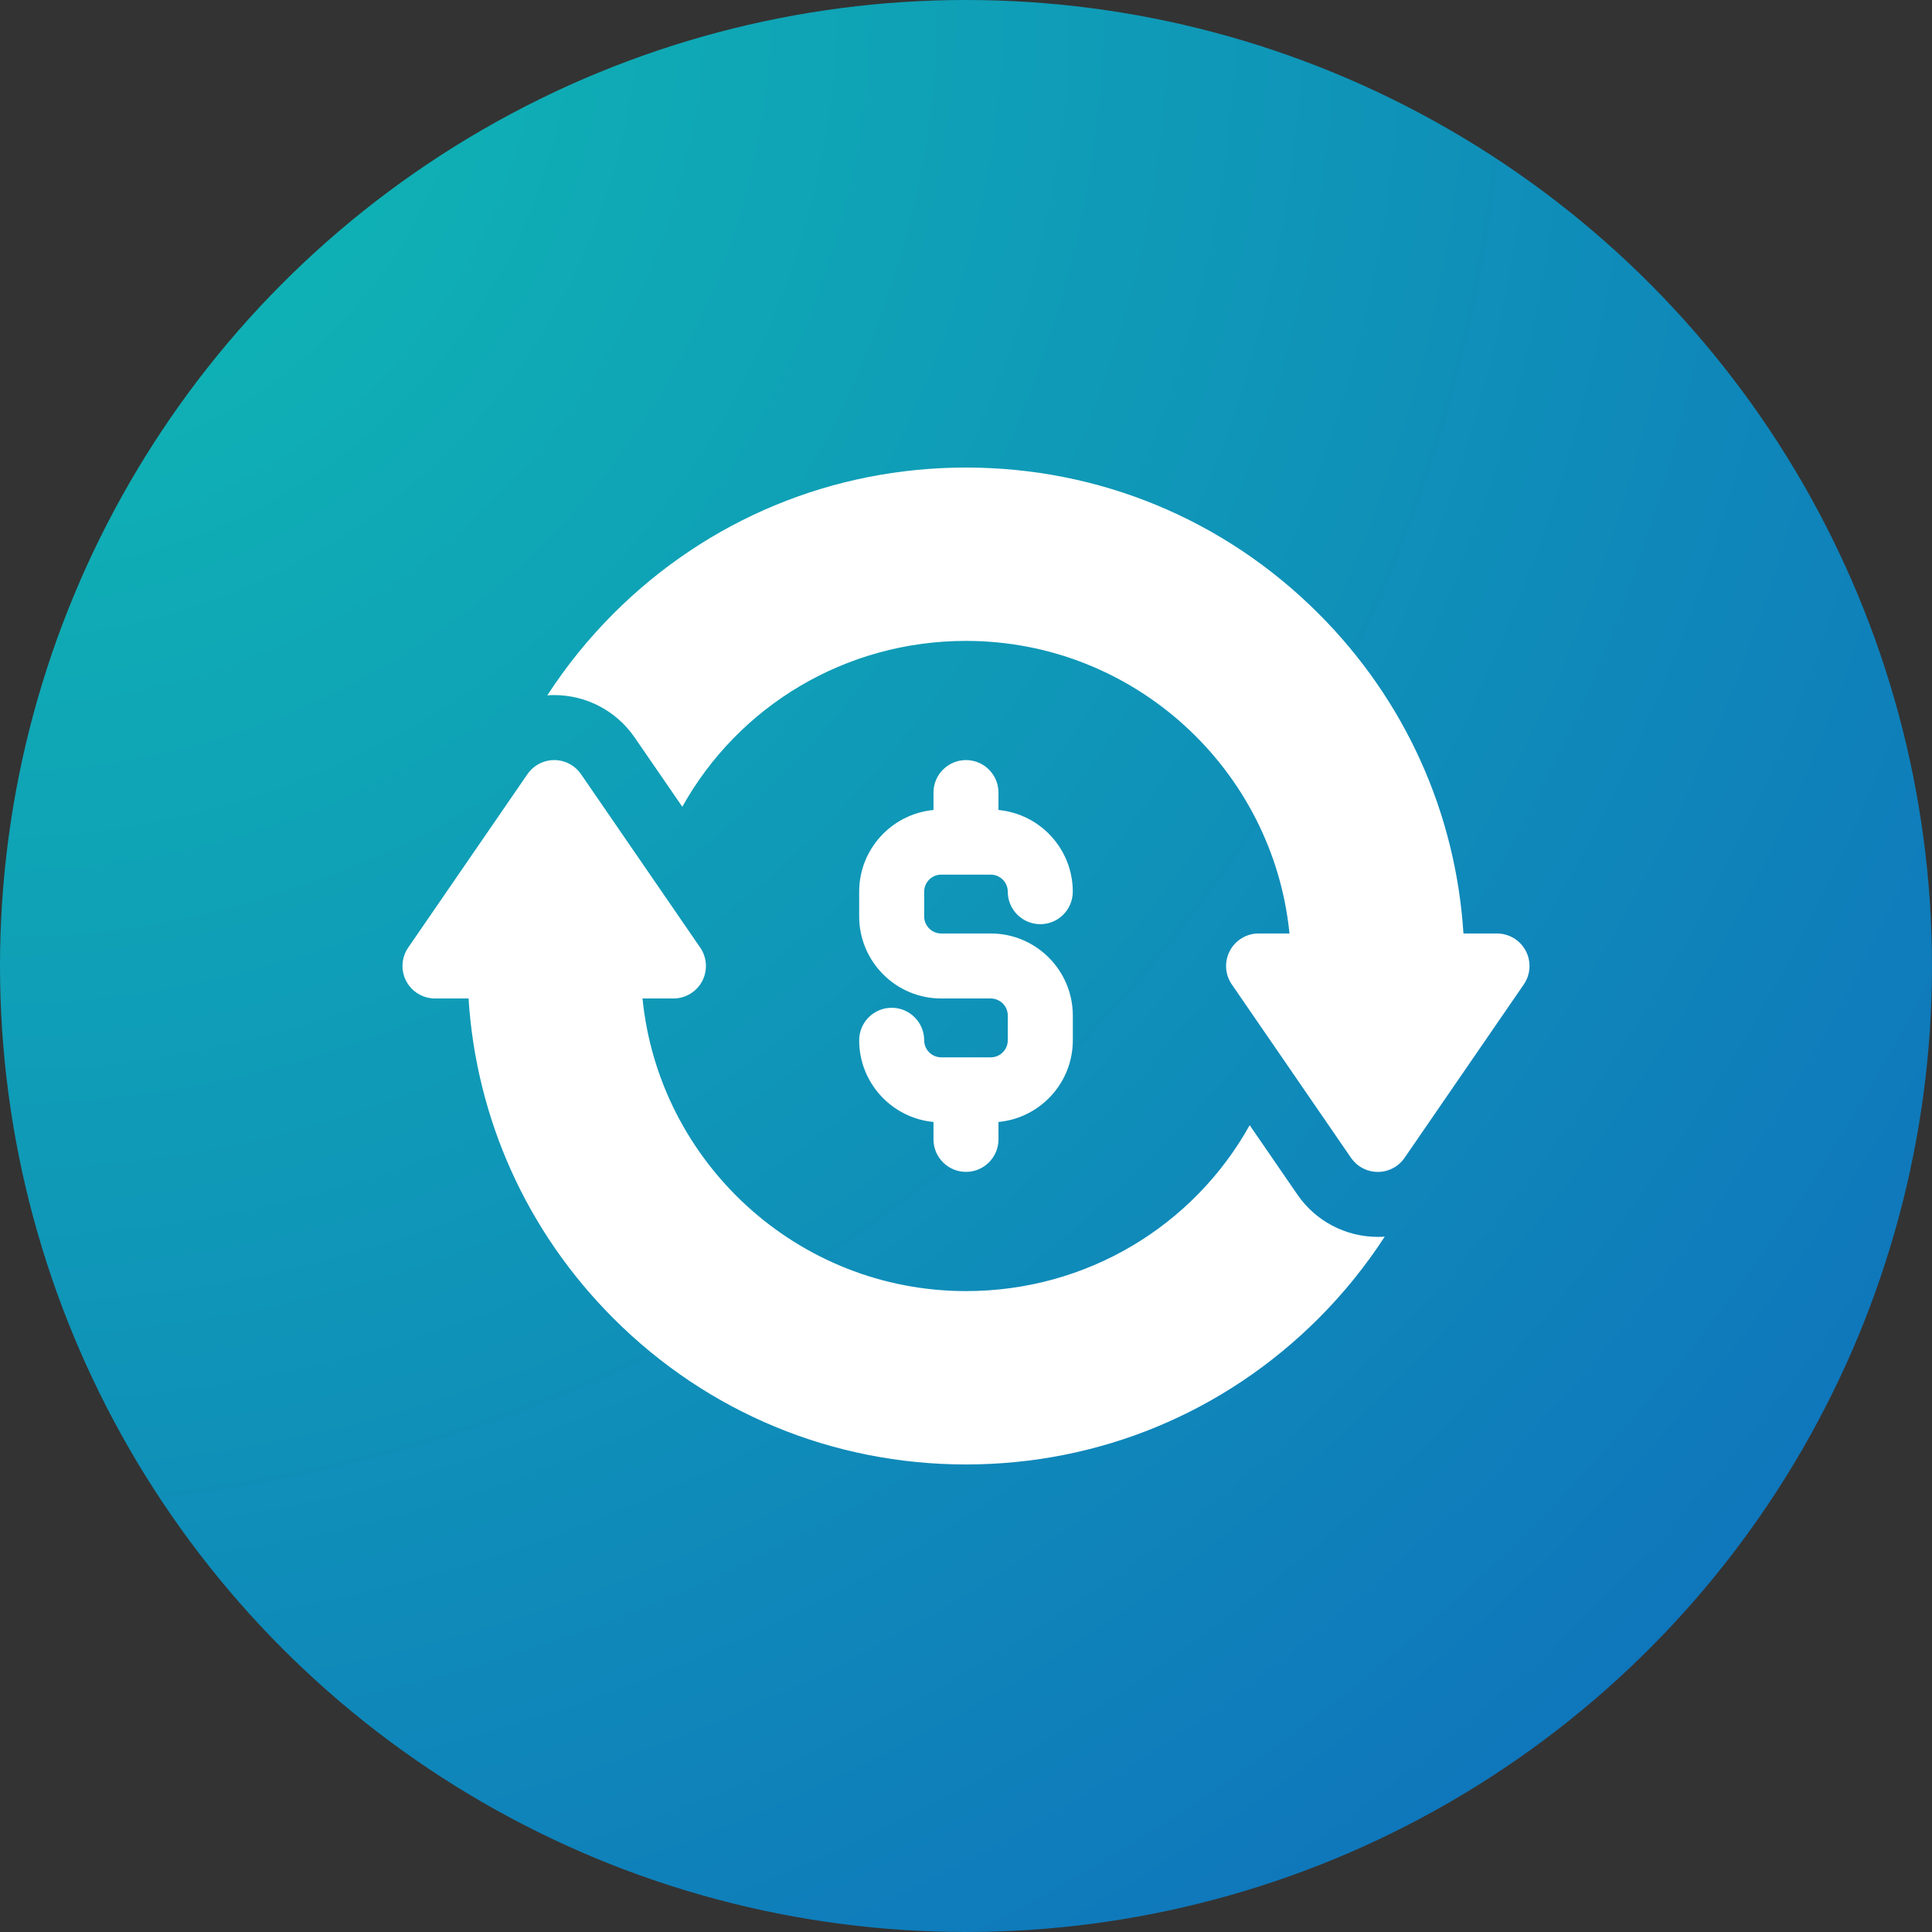 <svg width="48" height="48" viewBox="0 0 48 48" fill="none" xmlns="http://www.w3.org/2000/svg">
<rect x="0" y="0" width="48" height="48" fill="#333333" stroke="none"/>
<circle cx="24" cy="24" r="24" fill="url(#paint0_radial_296_4522)"/>
<path d="M34.231 30.73C33.433 30.73 32.686 30.338 32.234 29.68L31.048 27.955C29.651 30.46 26.996 32.077 24 32.077C19.819 32.077 16.37 28.883 15.963 24.807H16.731C17.031 24.807 17.306 24.641 17.446 24.376C17.585 24.11 17.566 23.789 17.396 23.542L16.219 21.829L14.435 19.234C14.284 19.015 14.035 18.884 13.769 18.884C13.736 18.884 13.703 18.886 13.67 18.89C13.638 18.894 13.606 18.9 13.574 18.908C13.495 18.928 13.42 18.959 13.351 19.001C13.254 19.059 13.17 19.139 13.104 19.234L10.142 23.542C9.972 23.789 9.953 24.11 10.093 24.376C10.232 24.641 10.508 24.807 10.808 24.807H11.641C11.833 27.811 13.095 30.609 15.243 32.757C17.582 35.096 20.692 36.384 24 36.384C27.308 36.384 30.418 35.096 32.757 32.757C33.379 32.135 33.93 31.453 34.403 30.724C34.346 30.728 34.288 30.73 34.231 30.73Z" fill="white"/>
<path d="M24.615 23.192H23.384C23.151 23.192 22.961 23.002 22.961 22.769V22.153C22.961 21.92 23.151 21.73 23.384 21.73H24.615C24.848 21.73 25.038 21.92 25.038 22.153C25.038 22.599 25.4 22.961 25.846 22.961C26.292 22.961 26.653 22.599 26.653 22.153C26.653 21.094 25.841 20.222 24.807 20.124V19.692C24.807 19.246 24.446 18.884 24 18.884C23.553 18.884 23.192 19.246 23.192 19.692V20.124C22.158 20.222 21.346 21.094 21.346 22.153V22.769C21.346 23.893 22.26 24.807 23.384 24.807H24.615C24.848 24.807 25.038 24.997 25.038 25.23V25.846C25.038 26.079 24.848 26.269 24.615 26.269H23.384C23.151 26.269 22.961 26.079 22.961 25.846C22.961 25.4 22.599 25.038 22.153 25.038C21.707 25.038 21.346 25.4 21.346 25.846C21.346 26.905 22.158 27.778 23.192 27.875V28.307C23.192 28.753 23.554 29.115 24 29.115C24.446 29.115 24.807 28.753 24.807 28.307V27.875C25.841 27.778 26.654 26.905 26.654 25.846V25.23C26.653 24.106 25.739 23.192 24.615 23.192Z" fill="white"/>
<path d="M37.907 23.624C37.768 23.359 37.492 23.192 37.192 23.192H36.359C36.167 20.188 34.905 17.39 32.757 15.243C30.418 12.904 27.308 11.616 24 11.616C20.692 11.616 17.582 12.904 15.243 15.243C14.621 15.865 14.07 16.547 13.598 17.276C13.655 17.272 13.712 17.269 13.769 17.269C14.568 17.269 15.314 17.662 15.766 18.32L16.952 20.044C18.349 17.54 21.004 15.923 24 15.923C28.181 15.923 31.63 19.117 32.037 23.192H31.269C30.969 23.192 30.694 23.359 30.555 23.624C30.415 23.89 30.434 24.211 30.604 24.458L31.781 26.17L33.565 28.765C33.603 28.82 33.647 28.869 33.695 28.913C33.842 29.042 34.031 29.116 34.231 29.116C34.497 29.116 34.746 28.985 34.897 28.765L35.966 27.21L37.858 24.458C38.028 24.21 38.047 23.89 37.907 23.624Z" fill="white"/>
<defs>
<radialGradient id="paint0_radial_296_4522" cx="0" cy="0" r="1" gradientUnits="userSpaceOnUse" gradientTransform="rotate(45) scale(67.882)">
<stop stop-color="#0FBDB3"/>
<stop offset="1" stop-color="#0F6ABD"/>
</radialGradient>
</defs>
</svg>

